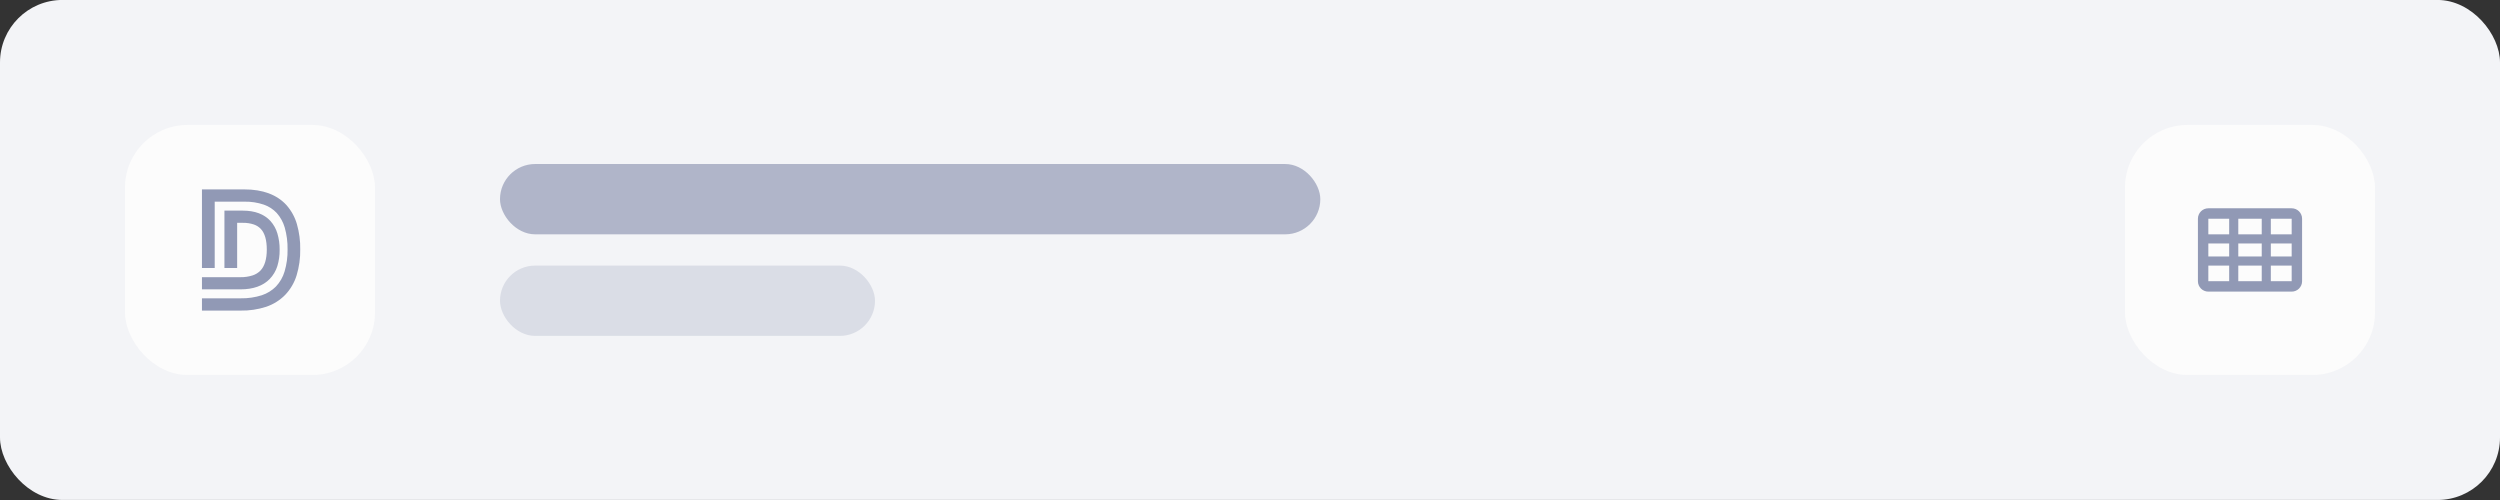<svg width="320" height="64" viewBox="0 0 320 64" fill="currentColor" xmlns="http://www.w3.org/2000/svg">
<rect x="0" y="0" width="320" height="64" fill="#333333" stroke="none"/>
<rect y="-0.005" width="320" height="64" rx="8" fill="#F3F4F7"/>
<rect x="16" y="15.995" width="32" height="32" rx="8" fill="#FCFCFC"/>
<g clip-path="url(#clip0_3282_89900)">
<path d="M35.508 29.889C35.335 29.294 35.028 28.744 34.608 28.276C33.802 27.404 32.616 26.961 31.085 26.961H28.727V34.306H30.355V28.522H31.088C31.567 28.513 32.045 28.585 32.499 28.735C32.842 28.853 33.148 29.051 33.392 29.311C33.904 29.86 34.149 30.75 34.149 31.95C34.149 33.151 33.88 34.072 33.331 34.641C33.061 34.915 32.726 35.122 32.355 35.245C31.853 35.407 31.326 35.487 30.797 35.479H30.731H25.85V37.037H30.785C32.408 37.037 33.665 36.59 34.52 35.713C34.97 35.245 35.304 34.685 35.496 34.075C35.705 33.391 35.805 32.681 35.794 31.969C35.803 31.266 35.706 30.565 35.508 29.889Z" fill="#9199B5"/>
<path d="M38.005 28.691C37.746 27.785 37.282 26.945 36.646 26.231C35.432 24.914 33.631 24.244 31.288 24.244H25.85V34.306H27.483V25.812H31.29C32.134 25.796 32.974 25.925 33.77 26.194C34.408 26.414 34.978 26.784 35.428 27.27C35.903 27.811 36.25 28.444 36.446 29.126C36.702 30.036 36.824 30.977 36.809 31.92C36.827 32.885 36.696 33.847 36.419 34.774C36.208 35.478 35.833 36.127 35.323 36.672C34.823 37.18 34.202 37.563 33.514 37.791C32.64 38.069 31.723 38.202 30.802 38.184H25.85V39.756H30.802C31.909 39.775 33.011 39.611 34.061 39.272C34.99 38.959 35.828 38.435 36.502 37.746C37.181 37.03 37.682 36.174 37.966 35.245C38.291 34.169 38.447 33.053 38.43 31.934C38.449 30.839 38.306 29.747 38.005 28.691Z" fill="#9199B5"/>
</g>
<rect x="64" y="20.994" width="105" height="9" rx="4.5" fill="#B0B5C9"/>
<rect x="64" y="33.995" width="48" height="9" rx="4.5" fill="#DADDE6"/>
<rect x="272" y="15.995" width="32" height="32" rx="8" fill="#FCFCFC"/>
<path fill-rule="evenodd" clip-rule="evenodd" d="M282.667 26.661H293.334C294.07 26.661 294.667 27.258 294.667 27.994V35.995C294.667 36.731 294.07 37.328 293.334 37.328H282.667C281.931 37.328 281.334 36.731 281.334 35.995V27.994C281.334 27.258 281.931 26.661 282.667 26.661ZM290.667 27.994V29.994H293.334V27.994H290.667ZM286.501 29.994V27.994H289.501V29.994H286.501ZM282.667 27.994V29.994H285.334V27.994H282.667ZM290.667 32.828V31.161H293.334V32.828H290.667ZM286.501 31.161V32.828H289.501V31.161H286.501ZM282.667 32.828V31.161H285.334V32.828H282.667ZM290.667 33.995V35.995H293.334V33.995H290.667ZM286.501 35.995V33.995H289.501V35.995H286.501ZM282.667 33.995V35.995H285.334V33.995H282.667Z" fill="#9199B5"/>
<defs>
<clipPath id="clip0_3282_89900">
<rect width="13" height="16" fill="white" transform="translate(25.5 23.994)"/>
</clipPath>
</defs>
</svg>
